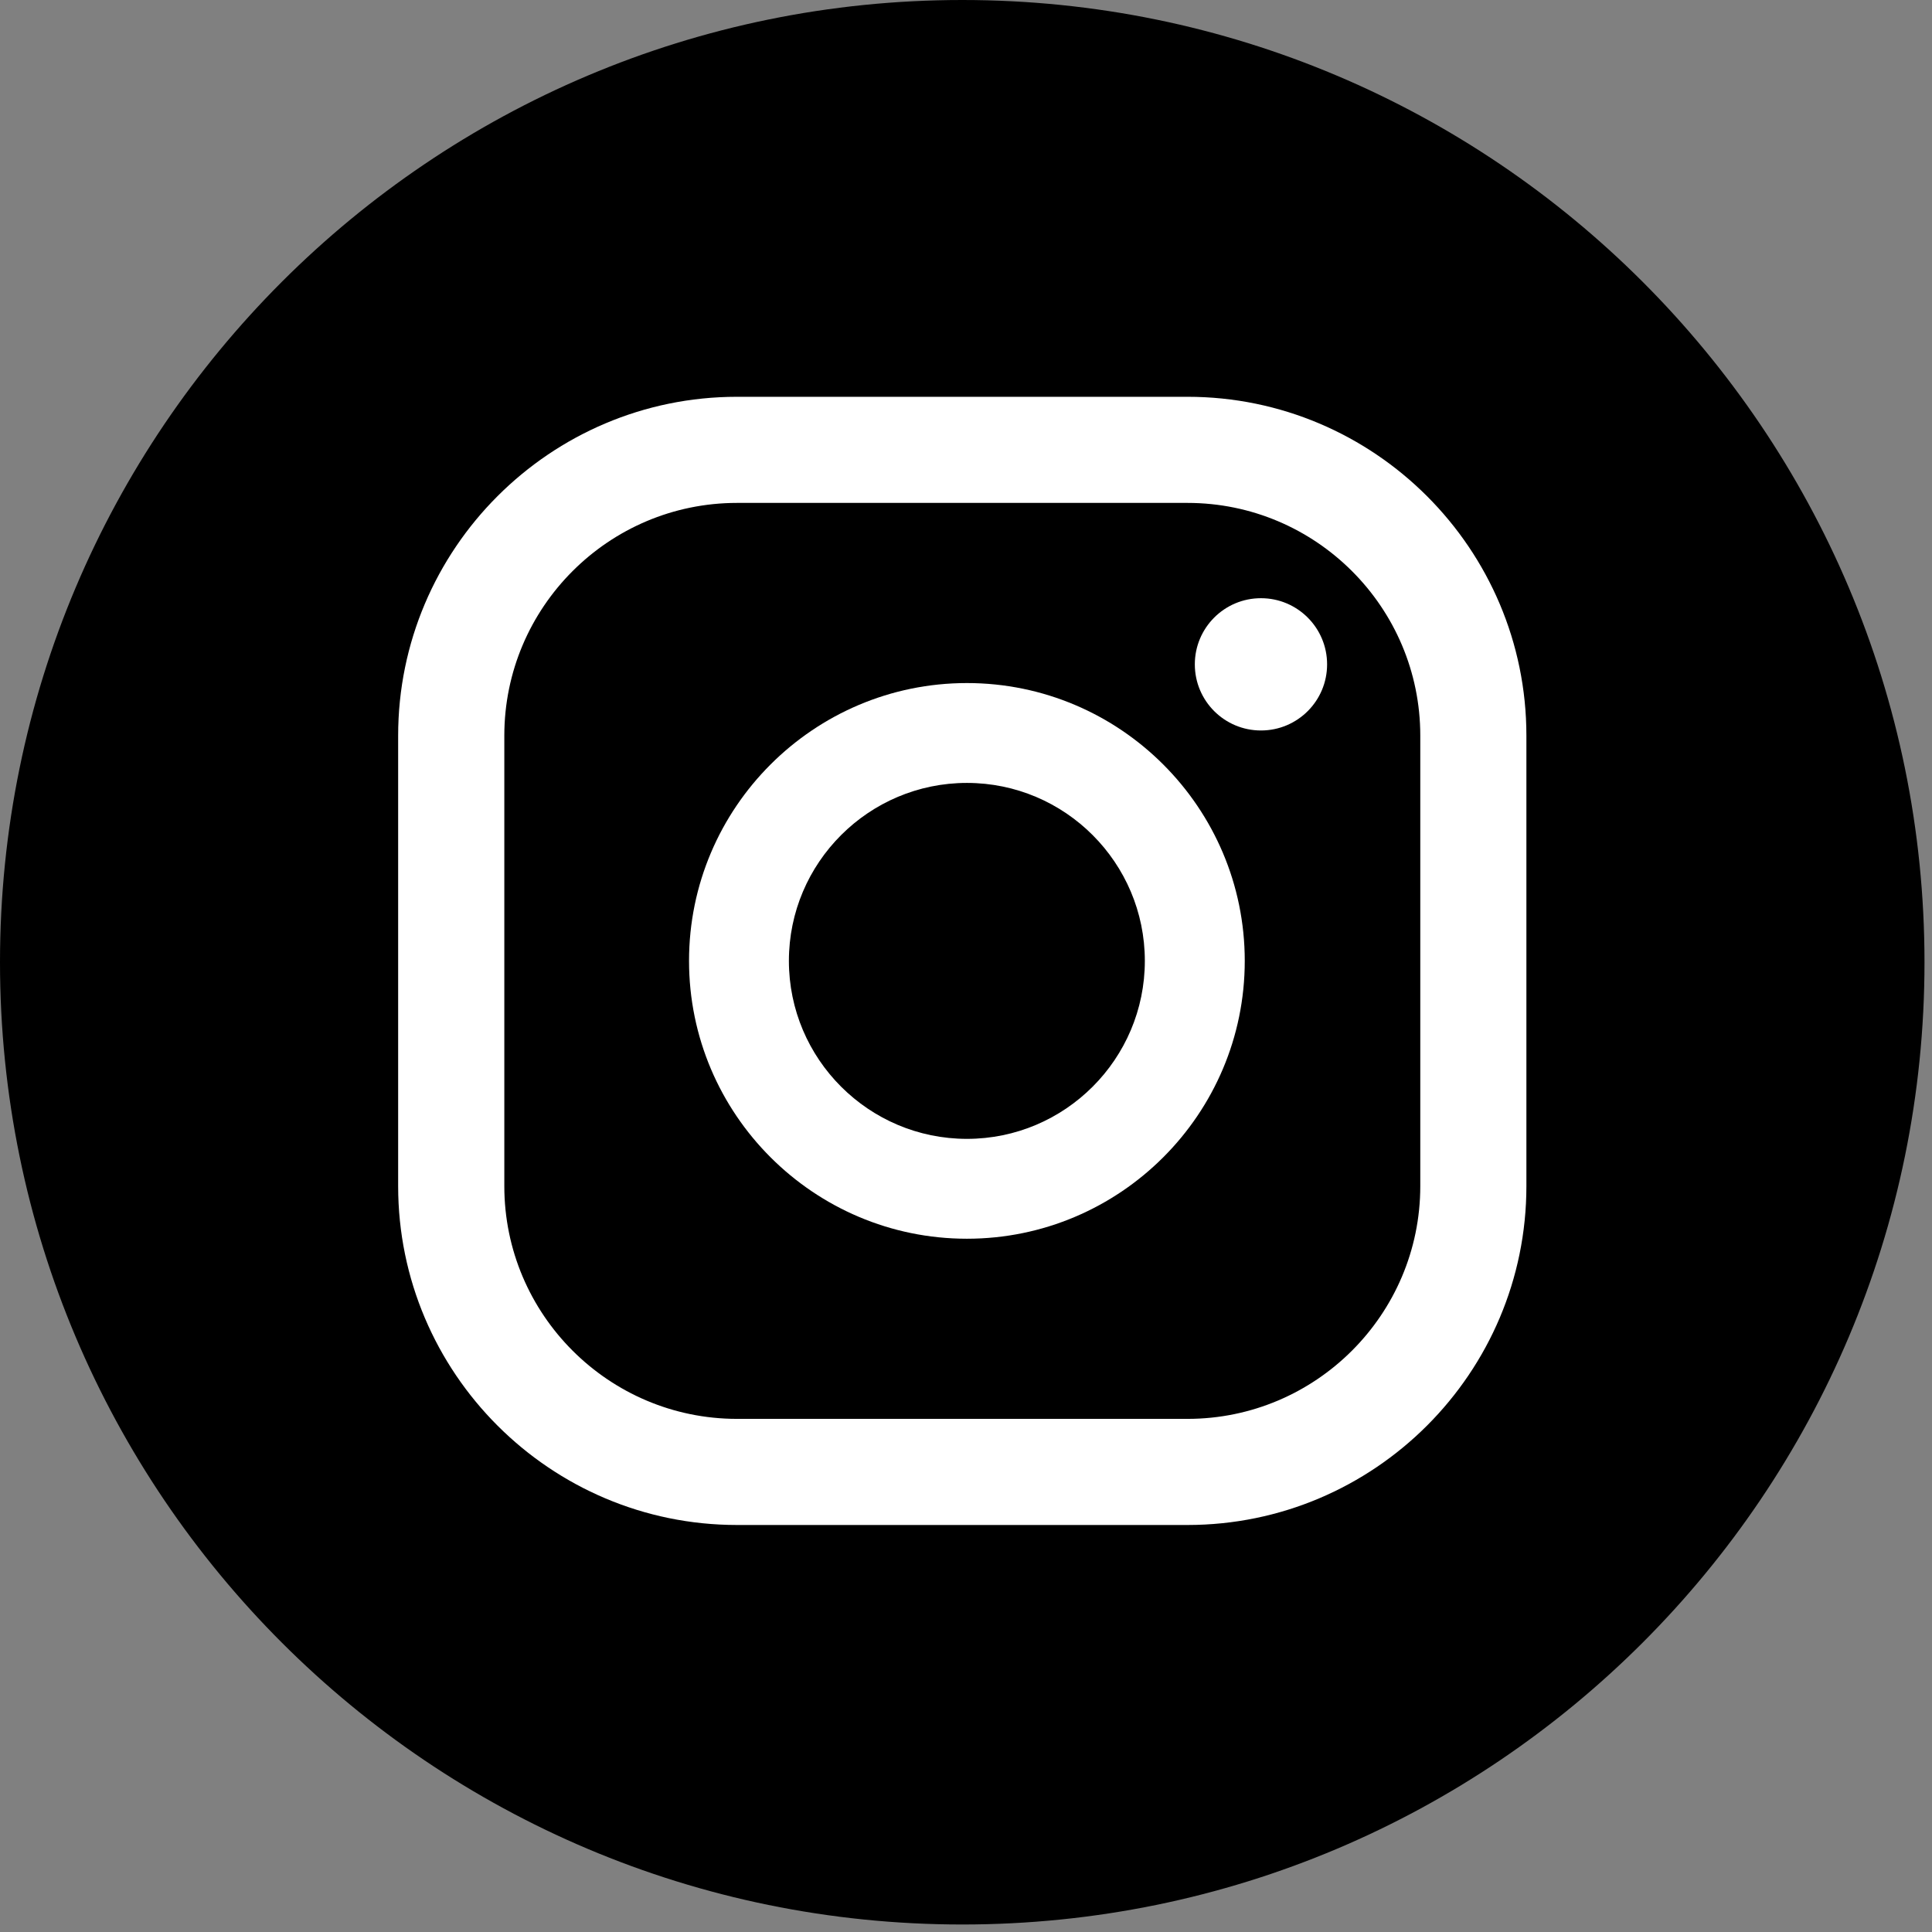 <?xml version="1.0" encoding="UTF-8" standalone="no"?><!DOCTYPE svg PUBLIC "-//W3C//DTD SVG 1.1//EN" "http://www.w3.org/Graphics/SVG/1.1/DTD/svg11.dtd"><svg width="100%" height="100%" viewBox="0 0 148 148" version="1.1" xmlns="http://www.w3.org/2000/svg" xmlns:xlink="http://www.w3.org/1999/xlink" xml:space="preserve" xmlns:serif="http://www.serif.com/" style="fill-rule:evenodd;clip-rule:evenodd;stroke-linejoin:round;stroke-miterlimit:2;"><rect x="0" y="0" width="148" height="148" fill="#808080" stroke="none"/><g id="instagramdark"><path d="M147.425,73.712c-0,40.709 -33.004,73.713 -73.709,73.713c-40.712,-0 -73.716,-33.004 -73.716,-73.713c0,-40.712 33.004,-73.712 73.716,-73.712c40.705,0 73.709,33 73.709,73.712Z" style="fill-rule:nonzero;"/><path d="M96.596,45.825c-2.8,-0 -5.067,2.271 -5.067,5.067c0,2.8 2.267,5.066 5.067,5.066c2.8,0 5.066,-2.266 5.066,-5.066c0,-2.796 -2.266,-5.067 -5.066,-5.067Z" style="fill:#fff;fill-rule:nonzero;"/><path d="M74.071,87.242c-7.521,-0 -13.638,-6.117 -13.638,-13.634c0,-7.516 6.117,-13.633 13.638,-13.633c7.516,-0 13.629,6.117 13.629,13.633c-0,7.517 -6.113,13.634 -13.629,13.634Zm-0,-34.917c-11.738,-0 -21.288,9.546 -21.288,21.283c0,11.738 9.55,21.284 21.288,21.284c11.733,-0 21.283,-9.546 21.283,-21.284c-0,-11.737 -9.55,-21.283 -21.283,-21.283Z" style="fill:#fff;fill-rule:nonzero;"/><path d="M56.458,38.525c-9.829,0 -17.825,7.996 -17.825,17.829l0,34.508c0,9.83 7.996,17.83 17.825,17.83l34.509,-0c9.833,-0 17.833,-8 17.833,-17.83l-0,-34.508c-0,-9.833 -8,-17.829 -17.833,-17.829l-34.509,0Zm34.509,78.296l-34.509,-0c-14.312,-0 -25.958,-11.646 -25.958,-25.959l-0,-34.508c-0,-14.312 11.646,-25.958 25.958,-25.958l34.509,-0c14.312,-0 25.962,11.646 25.962,25.958l0,34.508c0,14.313 -11.65,25.959 -25.962,25.959Z" style="fill:#fff;fill-rule:nonzero;"/></g></svg>